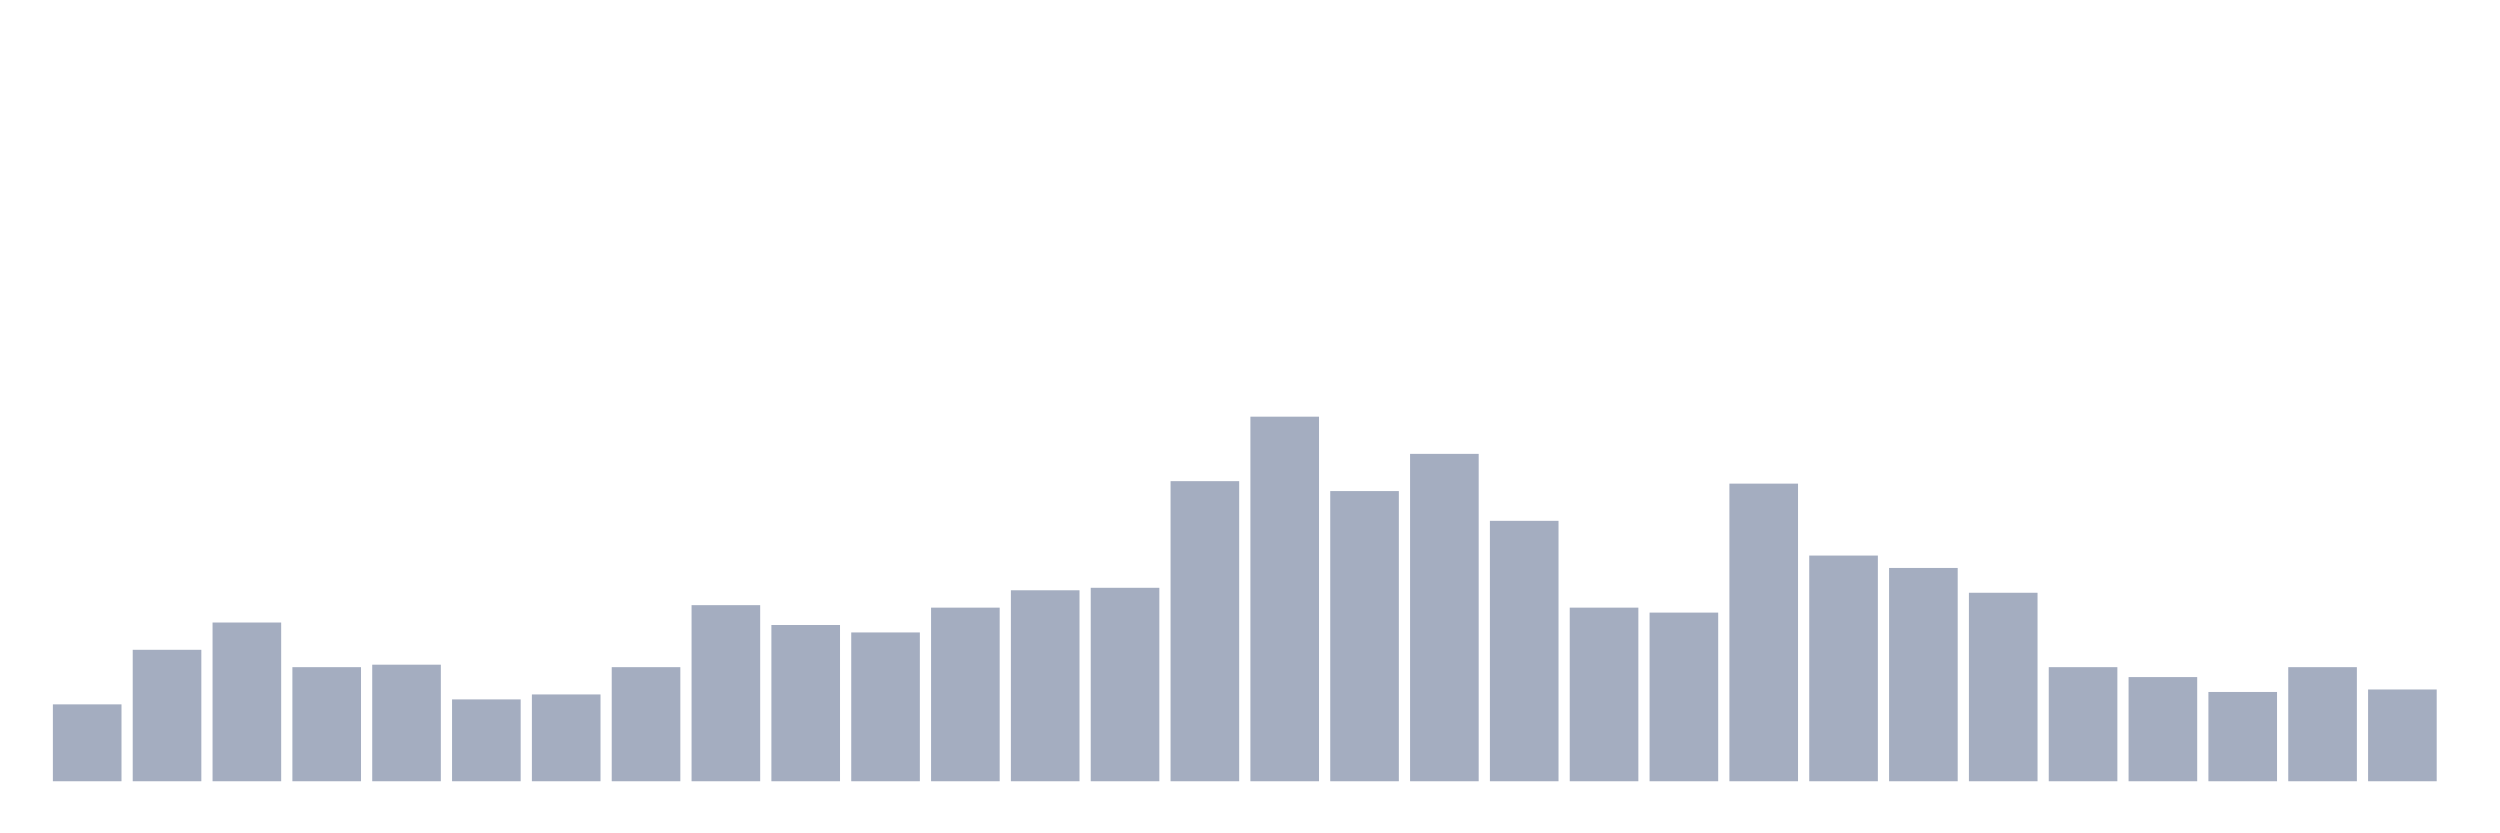 <svg xmlns="http://www.w3.org/2000/svg" viewBox="0 0 480 160"><g transform="translate(10,10)"><rect class="bar" x="0.153" width="13.175" y="125.238" height="14.762" fill="rgb(164,173,192)"></rect><rect class="bar" x="15.482" width="13.175" y="114.762" height="25.238" fill="rgb(164,173,192)"></rect><rect class="bar" x="30.81" width="13.175" y="109.524" height="30.476" fill="rgb(164,173,192)"></rect><rect class="bar" x="46.138" width="13.175" y="118.095" height="21.905" fill="rgb(164,173,192)"></rect><rect class="bar" x="61.466" width="13.175" y="117.619" height="22.381" fill="rgb(164,173,192)"></rect><rect class="bar" x="76.794" width="13.175" y="124.286" height="15.714" fill="rgb(164,173,192)"></rect><rect class="bar" x="92.123" width="13.175" y="123.333" height="16.667" fill="rgb(164,173,192)"></rect><rect class="bar" x="107.451" width="13.175" y="118.095" height="21.905" fill="rgb(164,173,192)"></rect><rect class="bar" x="122.779" width="13.175" y="106.19" height="33.81" fill="rgb(164,173,192)"></rect><rect class="bar" x="138.107" width="13.175" y="110" height="30" fill="rgb(164,173,192)"></rect><rect class="bar" x="153.436" width="13.175" y="111.429" height="28.571" fill="rgb(164,173,192)"></rect><rect class="bar" x="168.764" width="13.175" y="106.667" height="33.333" fill="rgb(164,173,192)"></rect><rect class="bar" x="184.092" width="13.175" y="103.333" height="36.667" fill="rgb(164,173,192)"></rect><rect class="bar" x="199.42" width="13.175" y="102.857" height="37.143" fill="rgb(164,173,192)"></rect><rect class="bar" x="214.748" width="13.175" y="82.381" height="57.619" fill="rgb(164,173,192)"></rect><rect class="bar" x="230.077" width="13.175" y="70" height="70" fill="rgb(164,173,192)"></rect><rect class="bar" x="245.405" width="13.175" y="84.286" height="55.714" fill="rgb(164,173,192)"></rect><rect class="bar" x="260.733" width="13.175" y="77.143" height="62.857" fill="rgb(164,173,192)"></rect><rect class="bar" x="276.061" width="13.175" y="90" height="50" fill="rgb(164,173,192)"></rect><rect class="bar" x="291.39" width="13.175" y="106.667" height="33.333" fill="rgb(164,173,192)"></rect><rect class="bar" x="306.718" width="13.175" y="107.619" height="32.381" fill="rgb(164,173,192)"></rect><rect class="bar" x="322.046" width="13.175" y="82.857" height="57.143" fill="rgb(164,173,192)"></rect><rect class="bar" x="337.374" width="13.175" y="96.667" height="43.333" fill="rgb(164,173,192)"></rect><rect class="bar" x="352.702" width="13.175" y="99.048" height="40.952" fill="rgb(164,173,192)"></rect><rect class="bar" x="368.031" width="13.175" y="103.81" height="36.19" fill="rgb(164,173,192)"></rect><rect class="bar" x="383.359" width="13.175" y="118.095" height="21.905" fill="rgb(164,173,192)"></rect><rect class="bar" x="398.687" width="13.175" y="120" height="20" fill="rgb(164,173,192)"></rect><rect class="bar" x="414.015" width="13.175" y="122.857" height="17.143" fill="rgb(164,173,192)"></rect><rect class="bar" x="429.344" width="13.175" y="118.095" height="21.905" fill="rgb(164,173,192)"></rect><rect class="bar" x="444.672" width="13.175" y="122.381" height="17.619" fill="rgb(164,173,192)"></rect></g></svg>